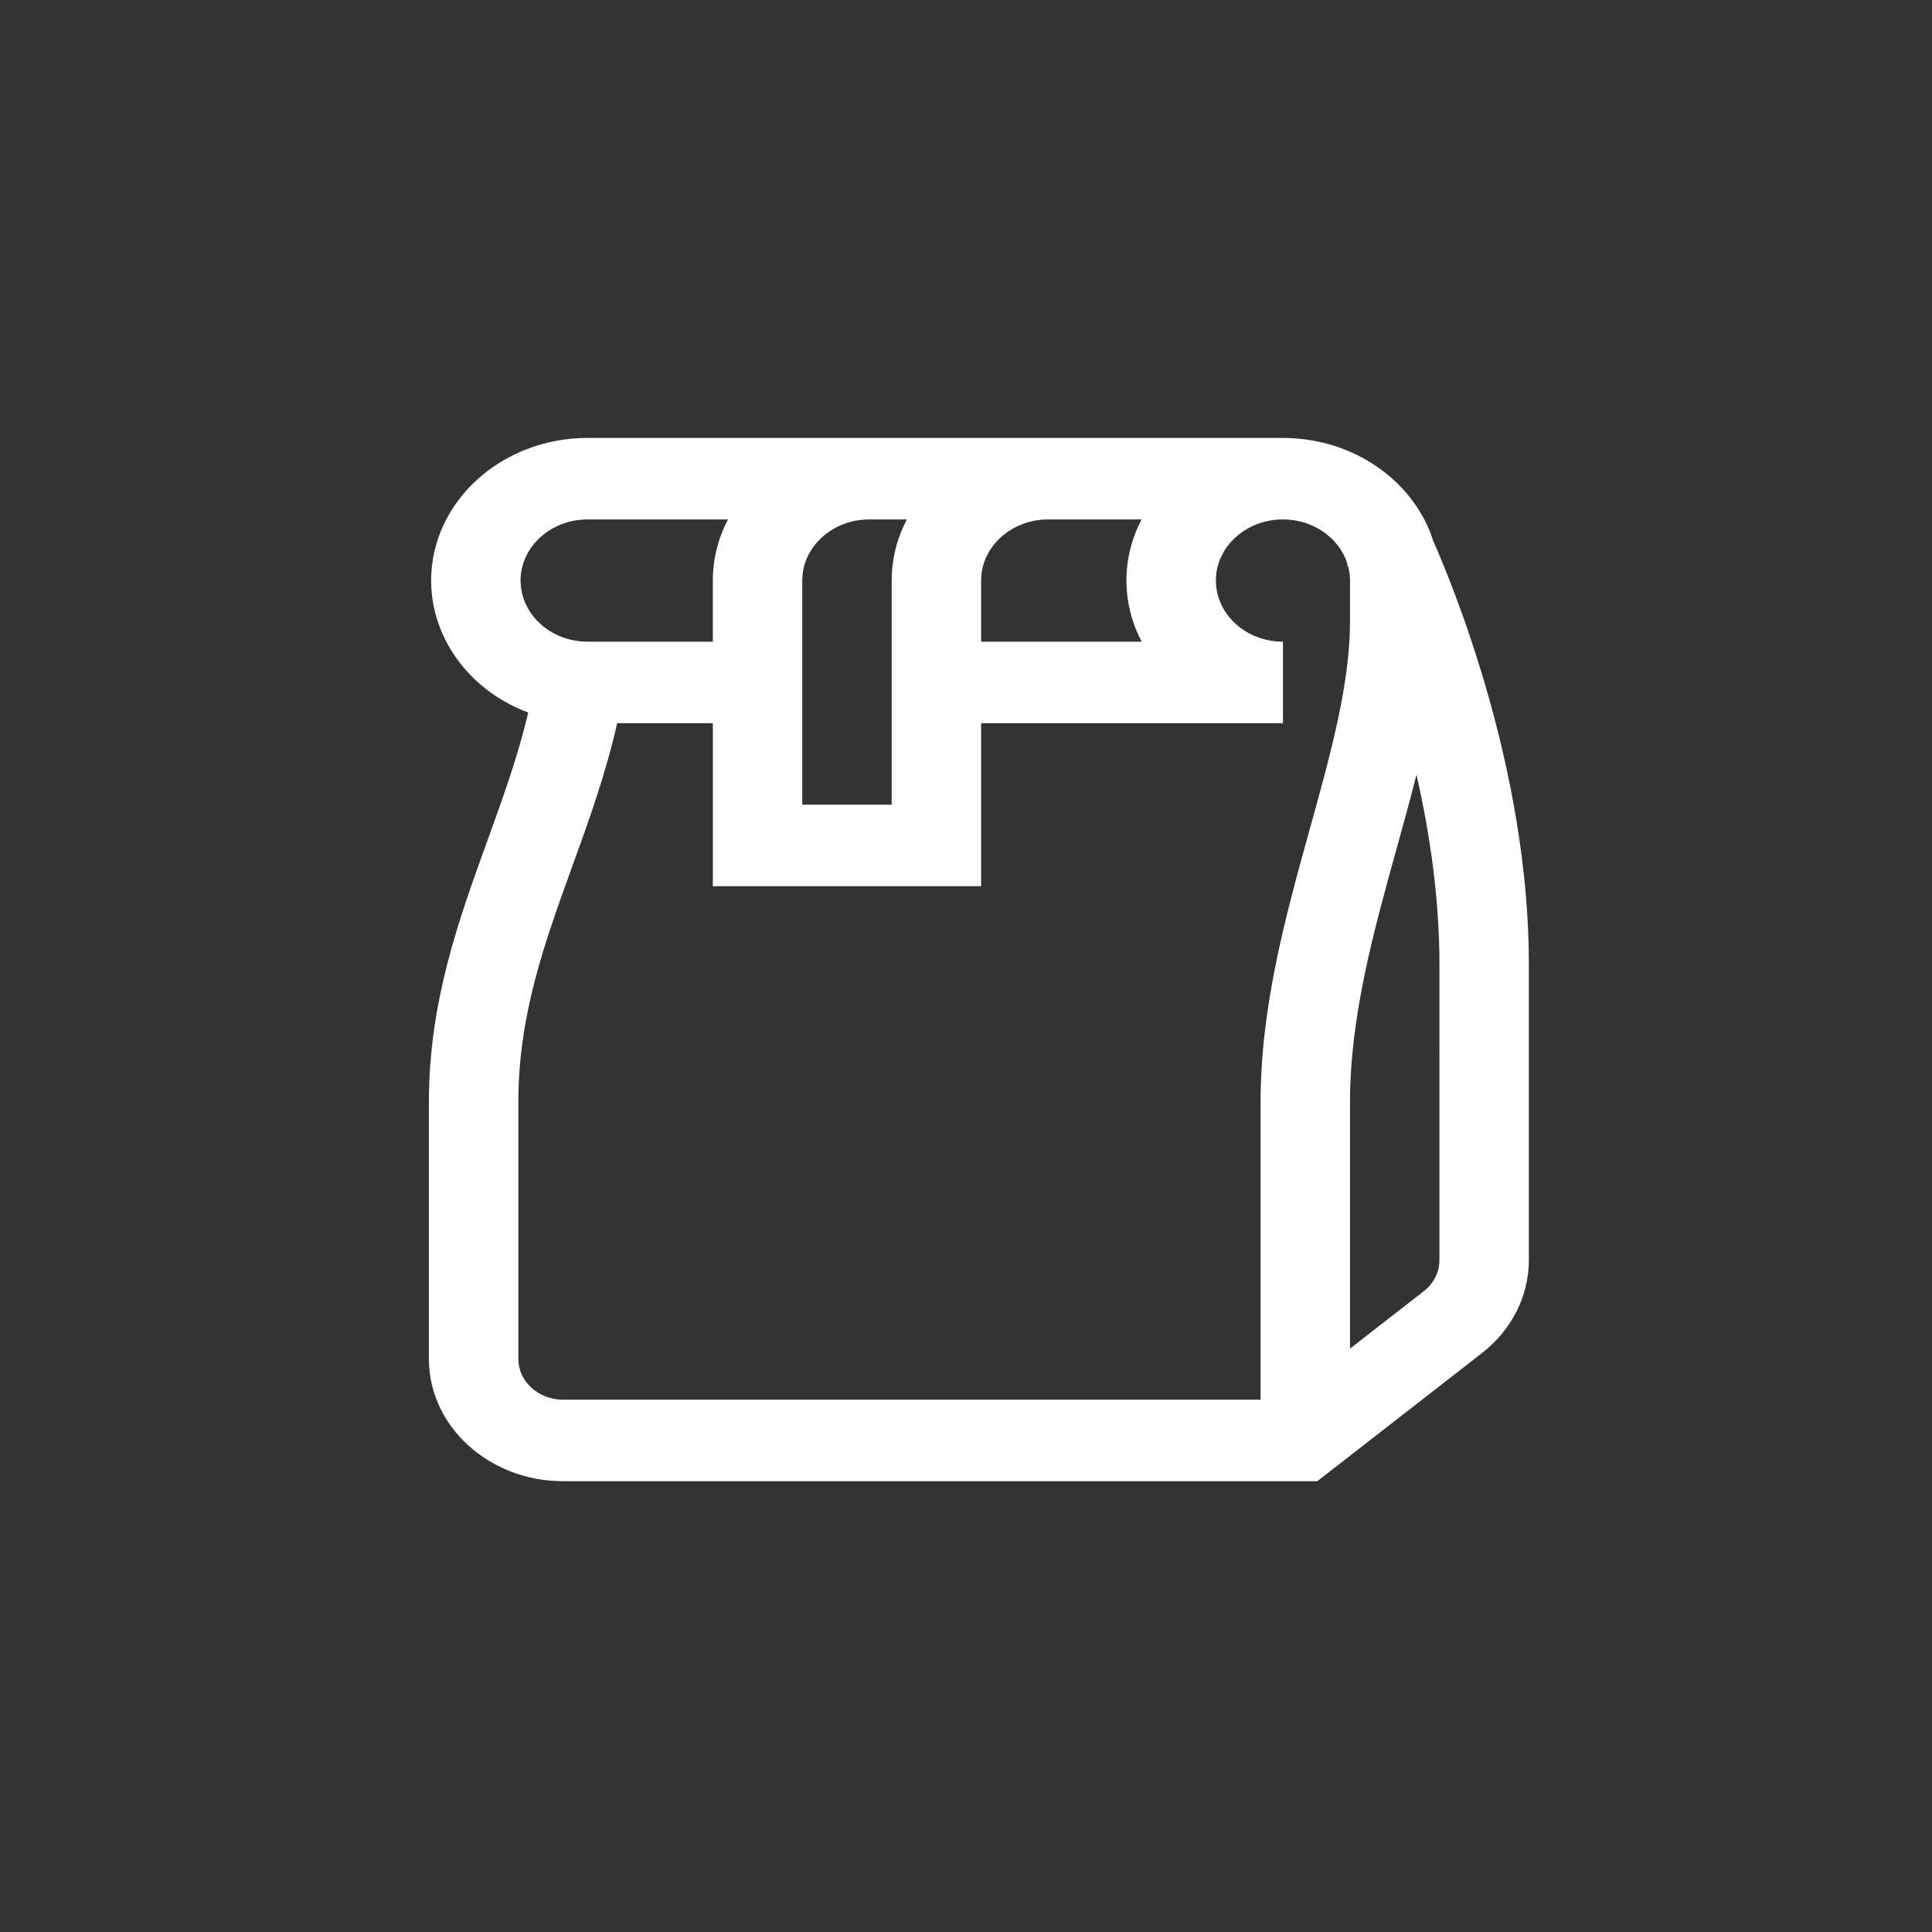 <?xml version="1.0" encoding="utf-8"?>
<!-- Generator: Adobe Illustrator 16.0.0, SVG Export Plug-In . SVG Version: 6.00 Build 0)  -->
<!DOCTYPE svg PUBLIC "-//W3C//DTD SVG 1.1//EN" "http://www.w3.org/Graphics/SVG/1.1/DTD/svg11.dtd">
<svg version="1.1" id="Capa_1" xmlns="http://www.w3.org/2000/svg" xmlns:xlink="http://www.w3.org/1999/xlink" x="0px" y="0px"
width		= "600px" height="600px" viewBox="0 0 600 600" style="width: 600px; height: 600px; fill: #FFFFFF"
xml:space	= "preserve">
<rect x="0" y="0" width="600" height="600" fill="#333333" stroke="none"/>
<path d="M445.128,168.059c-5.783-18.294-24.171-31.762-46.009-32.043V136H182.496c-26.799,0-48.602,19.872-48.602,44.297
c0,15.764,9.309,30.464,24.289,38.362c1.893,0.997,3.857,1.873,5.873,2.624c-3.243,13.695-7.898,26.566-12.767,40.007
c-8.895,24.557-18.091,49.949-18.091,81.006v79.734c0,20.936,18.687,37.968,41.658,37.968H409.1l51.089-39.748
c9.282-7.226,14.611-17.752,14.611-28.879v-92.106C474.802,238.849,451.095,181.525,445.128,168.059z M354.526,161.313
c-3.012,5.757-4.701,12.193-4.701,18.984c0,6.663,1.663,13.137,4.714,18.984h-49.844v-18.984c0-10.469,9.342-18.984,20.828-18.984
H354.526z M281.623,161.313c-3.011,5.757-4.701,12.193-4.701,18.984v69.609h-27.773v-69.609c0-10.469,9.344-18.984,20.829-18.984
H281.623z M182.496,161.313h43.582c-3.011,5.757-4.7,12.193-4.7,18.984v18.984h-38.882c-3.664,0-7.263-0.875-10.402-2.534
c-6.432-3.39-10.427-9.692-10.427-16.451C161.665,169.829,171.01,161.313,182.496,161.313z M160.974,422.031v-79.734
c0-26.986,8.107-49.371,16.689-73.071c5.135-14.173,10.407-28.74,14.012-44.632h29.703v50.625h83.318v-50.625h93.732v-25.313
c-3.663,0-7.264-0.875-10.404-2.534c-6.428-3.39-10.425-9.692-10.425-16.451c0-10.469,9.344-18.984,20.828-18.984
c9.512,0,17.55,5.844,20.033,13.798l-0.158,0.061c0.021,0.042,0.181,0.383,0.447,0.979c0.329,1.337,0.508,2.725,0.508,4.147v12.656
c0,19.5-6.049,41.294-12.455,64.369c-7.527,27.141-15.316,55.199-15.316,84.976v92.391H174.859
C167.2,434.688,160.974,429.009,160.974,422.031z M447.029,391.374c0,3.709-1.776,7.219-4.87,9.627l-22.901,17.819v-76.523
c0-26.621,7.357-53.131,14.473-78.768c2.159-7.781,4.278-15.424,6.169-22.954c4.097,18.038,7.131,38.285,7.131,58.691
L447.029,391.374L447.029,391.374z"/>
</svg>